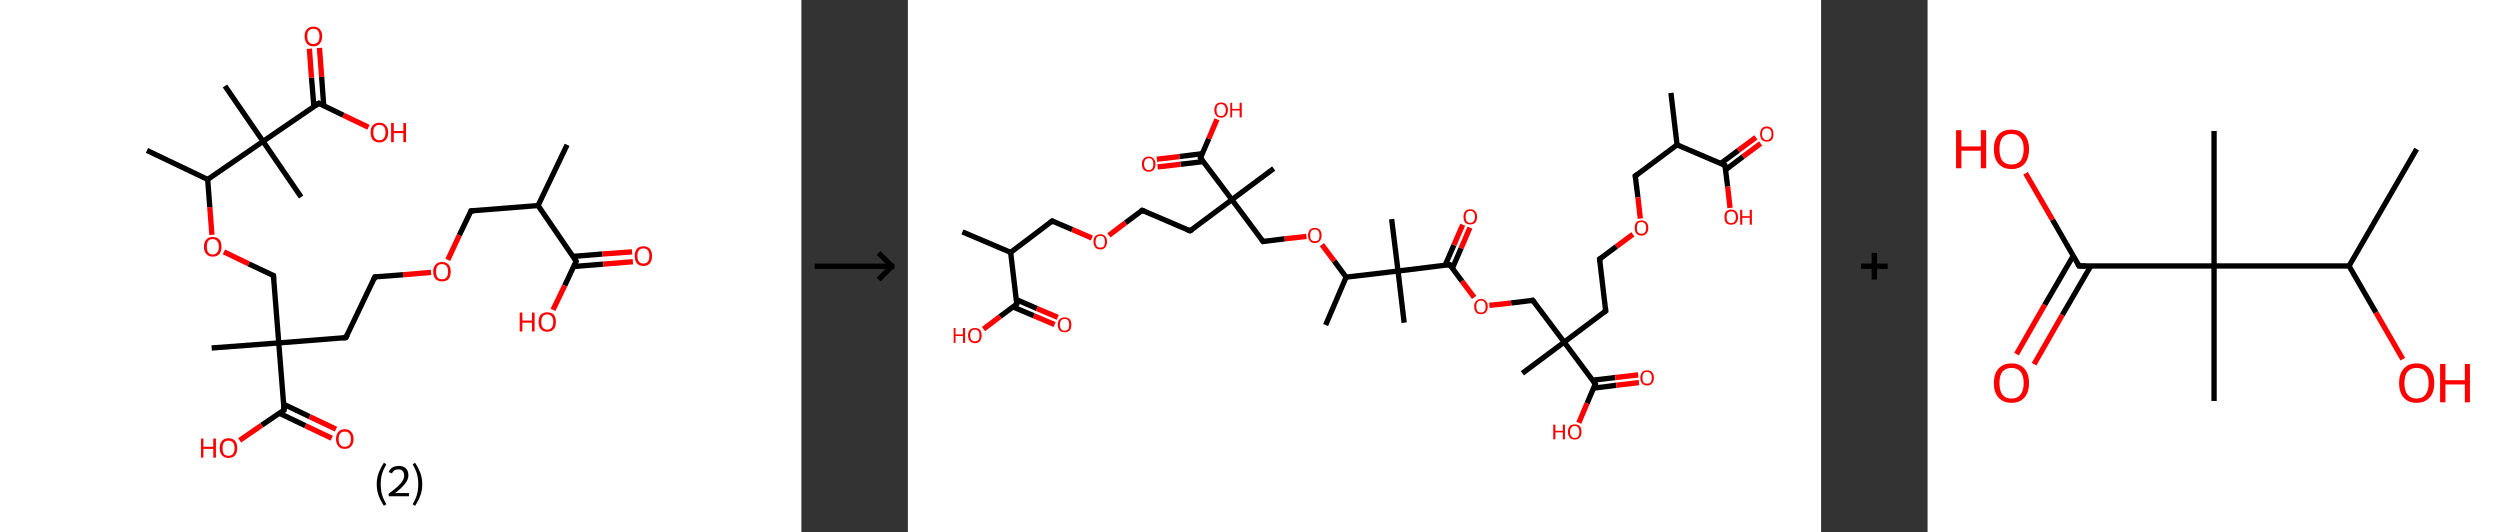 <?xml version='1.0' encoding='ASCII' standalone='yes'?>
<svg xmlns="http://www.w3.org/2000/svg" xmlns:xlink="http://www.w3.org/1999/xlink" version="1.1" width="939.0px" viewBox="0 0 939.0 200.0" height="200.0px">
  <rect x="0" y="0" width="939.0" height="200.0" fill="#333333" stroke="none"/>
  <g>
    <g transform="translate(0, 0) scale(1 1) "><!-- END OF HEADER -->
<rect style="opacity:1.0;fill:#FFFFFF;stroke:none" width="301.0" height="200.0" x="0.0" y="0.0"> </rect>
<path class="bond-0 atom-0 atom-1" d="M 213.0,54.4 L 202.1,77.2" style="fill:none;fill-rule:evenodd;stroke:#000000;stroke-width:2.0px;stroke-linecap:butt;stroke-linejoin:miter;stroke-opacity:1"/>
<path class="bond-1 atom-1 atom-2" d="M 202.1,77.2 L 176.9,79.2" style="fill:none;fill-rule:evenodd;stroke:#000000;stroke-width:2.0px;stroke-linecap:butt;stroke-linejoin:miter;stroke-opacity:1"/>
<path class="bond-2 atom-2 atom-3" d="M 176.9,79.2 L 172.5,88.4" style="fill:none;fill-rule:evenodd;stroke:#000000;stroke-width:2.0px;stroke-linecap:butt;stroke-linejoin:miter;stroke-opacity:1"/>
<path class="bond-2 atom-2 atom-3" d="M 172.5,88.4 L 168.2,97.6" style="fill:none;fill-rule:evenodd;stroke:#FF0000;stroke-width:2.0px;stroke-linecap:butt;stroke-linejoin:miter;stroke-opacity:1"/>
<path class="bond-3 atom-3 atom-4" d="M 161.9,102.3 L 151.4,103.2" style="fill:none;fill-rule:evenodd;stroke:#FF0000;stroke-width:2.0px;stroke-linecap:butt;stroke-linejoin:miter;stroke-opacity:1"/>
<path class="bond-3 atom-3 atom-4" d="M 151.4,103.2 L 140.8,104.0" style="fill:none;fill-rule:evenodd;stroke:#000000;stroke-width:2.0px;stroke-linecap:butt;stroke-linejoin:miter;stroke-opacity:1"/>
<path class="bond-4 atom-4 atom-5" d="M 140.8,104.0 L 129.9,126.8" style="fill:none;fill-rule:evenodd;stroke:#000000;stroke-width:2.0px;stroke-linecap:butt;stroke-linejoin:miter;stroke-opacity:1"/>
<path class="bond-5 atom-5 atom-6" d="M 129.9,126.8 L 104.7,128.8" style="fill:none;fill-rule:evenodd;stroke:#000000;stroke-width:2.0px;stroke-linecap:butt;stroke-linejoin:miter;stroke-opacity:1"/>
<path class="bond-6 atom-6 atom-7" d="M 104.7,128.8 L 79.5,130.7" style="fill:none;fill-rule:evenodd;stroke:#000000;stroke-width:2.0px;stroke-linecap:butt;stroke-linejoin:miter;stroke-opacity:1"/>
<path class="bond-7 atom-6 atom-8" d="M 104.7,128.8 L 102.7,103.5" style="fill:none;fill-rule:evenodd;stroke:#000000;stroke-width:2.0px;stroke-linecap:butt;stroke-linejoin:miter;stroke-opacity:1"/>
<path class="bond-8 atom-8 atom-9" d="M 102.7,103.5 L 93.4,99.1" style="fill:none;fill-rule:evenodd;stroke:#000000;stroke-width:2.0px;stroke-linecap:butt;stroke-linejoin:miter;stroke-opacity:1"/>
<path class="bond-8 atom-8 atom-9" d="M 93.4,99.1 L 84.1,94.6" style="fill:none;fill-rule:evenodd;stroke:#FF0000;stroke-width:2.0px;stroke-linecap:butt;stroke-linejoin:miter;stroke-opacity:1"/>
<path class="bond-9 atom-9 atom-10" d="M 79.6,88.2 L 78.8,77.8" style="fill:none;fill-rule:evenodd;stroke:#FF0000;stroke-width:2.0px;stroke-linecap:butt;stroke-linejoin:miter;stroke-opacity:1"/>
<path class="bond-9 atom-9 atom-10" d="M 78.8,77.8 L 78.0,67.4" style="fill:none;fill-rule:evenodd;stroke:#000000;stroke-width:2.0px;stroke-linecap:butt;stroke-linejoin:miter;stroke-opacity:1"/>
<path class="bond-10 atom-10 atom-11" d="M 78.0,67.4 L 55.2,56.5" style="fill:none;fill-rule:evenodd;stroke:#000000;stroke-width:2.0px;stroke-linecap:butt;stroke-linejoin:miter;stroke-opacity:1"/>
<path class="bond-11 atom-10 atom-12" d="M 78.0,67.4 L 98.8,53.1" style="fill:none;fill-rule:evenodd;stroke:#000000;stroke-width:2.0px;stroke-linecap:butt;stroke-linejoin:miter;stroke-opacity:1"/>
<path class="bond-12 atom-12 atom-13" d="M 98.8,53.1 L 113.1,74.0" style="fill:none;fill-rule:evenodd;stroke:#000000;stroke-width:2.0px;stroke-linecap:butt;stroke-linejoin:miter;stroke-opacity:1"/>
<path class="bond-13 atom-12 atom-14" d="M 98.8,53.1 L 84.5,32.3" style="fill:none;fill-rule:evenodd;stroke:#000000;stroke-width:2.0px;stroke-linecap:butt;stroke-linejoin:miter;stroke-opacity:1"/>
<path class="bond-14 atom-12 atom-15" d="M 98.8,53.1 L 119.7,38.8" style="fill:none;fill-rule:evenodd;stroke:#000000;stroke-width:2.0px;stroke-linecap:butt;stroke-linejoin:miter;stroke-opacity:1"/>
<path class="bond-15 atom-15 atom-16" d="M 121.6,39.8 L 120.8,28.9" style="fill:none;fill-rule:evenodd;stroke:#000000;stroke-width:2.0px;stroke-linecap:butt;stroke-linejoin:miter;stroke-opacity:1"/>
<path class="bond-15 atom-15 atom-16" d="M 120.8,28.9 L 120.0,18.0" style="fill:none;fill-rule:evenodd;stroke:#FF0000;stroke-width:2.0px;stroke-linecap:butt;stroke-linejoin:miter;stroke-opacity:1"/>
<path class="bond-15 atom-15 atom-16" d="M 117.9,40.1 L 117.0,29.2" style="fill:none;fill-rule:evenodd;stroke:#000000;stroke-width:2.0px;stroke-linecap:butt;stroke-linejoin:miter;stroke-opacity:1"/>
<path class="bond-15 atom-15 atom-16" d="M 117.0,29.2 L 116.2,18.3" style="fill:none;fill-rule:evenodd;stroke:#FF0000;stroke-width:2.0px;stroke-linecap:butt;stroke-linejoin:miter;stroke-opacity:1"/>
<path class="bond-16 atom-15 atom-17" d="M 119.7,38.8 L 129.0,43.3" style="fill:none;fill-rule:evenodd;stroke:#000000;stroke-width:2.0px;stroke-linecap:butt;stroke-linejoin:miter;stroke-opacity:1"/>
<path class="bond-16 atom-15 atom-17" d="M 129.0,43.3 L 138.4,47.8" style="fill:none;fill-rule:evenodd;stroke:#FF0000;stroke-width:2.0px;stroke-linecap:butt;stroke-linejoin:miter;stroke-opacity:1"/>
<path class="bond-17 atom-6 atom-18" d="M 104.7,128.8 L 106.7,154.0" style="fill:none;fill-rule:evenodd;stroke:#000000;stroke-width:2.0px;stroke-linecap:butt;stroke-linejoin:miter;stroke-opacity:1"/>
<path class="bond-18 atom-18 atom-19" d="M 104.9,155.2 L 114.7,159.9" style="fill:none;fill-rule:evenodd;stroke:#000000;stroke-width:2.0px;stroke-linecap:butt;stroke-linejoin:miter;stroke-opacity:1"/>
<path class="bond-18 atom-18 atom-19" d="M 114.7,159.9 L 124.6,164.6" style="fill:none;fill-rule:evenodd;stroke:#FF0000;stroke-width:2.0px;stroke-linecap:butt;stroke-linejoin:miter;stroke-opacity:1"/>
<path class="bond-18 atom-18 atom-19" d="M 106.5,151.8 L 116.3,156.5" style="fill:none;fill-rule:evenodd;stroke:#000000;stroke-width:2.0px;stroke-linecap:butt;stroke-linejoin:miter;stroke-opacity:1"/>
<path class="bond-18 atom-18 atom-19" d="M 116.3,156.5 L 126.2,161.2" style="fill:none;fill-rule:evenodd;stroke:#FF0000;stroke-width:2.0px;stroke-linecap:butt;stroke-linejoin:miter;stroke-opacity:1"/>
<path class="bond-19 atom-18 atom-20" d="M 106.7,154.0 L 98.3,159.7" style="fill:none;fill-rule:evenodd;stroke:#000000;stroke-width:2.0px;stroke-linecap:butt;stroke-linejoin:miter;stroke-opacity:1"/>
<path class="bond-19 atom-18 atom-20" d="M 98.3,159.7 L 90.0,165.4" style="fill:none;fill-rule:evenodd;stroke:#FF0000;stroke-width:2.0px;stroke-linecap:butt;stroke-linejoin:miter;stroke-opacity:1"/>
<path class="bond-20 atom-1 atom-21" d="M 202.1,77.2 L 216.4,98.1" style="fill:none;fill-rule:evenodd;stroke:#000000;stroke-width:2.0px;stroke-linecap:butt;stroke-linejoin:miter;stroke-opacity:1"/>
<path class="bond-21 atom-21 atom-22" d="M 215.5,100.1 L 226.6,99.2" style="fill:none;fill-rule:evenodd;stroke:#000000;stroke-width:2.0px;stroke-linecap:butt;stroke-linejoin:miter;stroke-opacity:1"/>
<path class="bond-21 atom-21 atom-22" d="M 226.6,99.2 L 237.7,98.3" style="fill:none;fill-rule:evenodd;stroke:#FF0000;stroke-width:2.0px;stroke-linecap:butt;stroke-linejoin:miter;stroke-opacity:1"/>
<path class="bond-21 atom-21 atom-22" d="M 215.2,96.3 L 226.3,95.4" style="fill:none;fill-rule:evenodd;stroke:#000000;stroke-width:2.0px;stroke-linecap:butt;stroke-linejoin:miter;stroke-opacity:1"/>
<path class="bond-21 atom-21 atom-22" d="M 226.3,95.4 L 237.4,94.6" style="fill:none;fill-rule:evenodd;stroke:#FF0000;stroke-width:2.0px;stroke-linecap:butt;stroke-linejoin:miter;stroke-opacity:1"/>
<path class="bond-22 atom-21 atom-23" d="M 216.4,98.1 L 212.1,107.3" style="fill:none;fill-rule:evenodd;stroke:#000000;stroke-width:2.0px;stroke-linecap:butt;stroke-linejoin:miter;stroke-opacity:1"/>
<path class="bond-22 atom-21 atom-23" d="M 212.1,107.3 L 207.7,116.4" style="fill:none;fill-rule:evenodd;stroke:#FF0000;stroke-width:2.0px;stroke-linecap:butt;stroke-linejoin:miter;stroke-opacity:1"/>
<path d="M 178.2,79.1 L 176.9,79.2 L 176.7,79.7" style="fill:none;stroke:#000000;stroke-width:2.0px;stroke-linecap:butt;stroke-linejoin:miter;stroke-opacity:1;"/>
<path d="M 141.4,103.9 L 140.8,104.0 L 140.3,105.1" style="fill:none;stroke:#000000;stroke-width:2.0px;stroke-linecap:butt;stroke-linejoin:miter;stroke-opacity:1;"/>
<path d="M 130.5,125.7 L 129.9,126.8 L 128.7,126.9" style="fill:none;stroke:#000000;stroke-width:2.0px;stroke-linecap:butt;stroke-linejoin:miter;stroke-opacity:1;"/>
<path d="M 102.8,104.8 L 102.7,103.5 L 102.3,103.3" style="fill:none;stroke:#000000;stroke-width:2.0px;stroke-linecap:butt;stroke-linejoin:miter;stroke-opacity:1;"/>
<path d="M 118.6,39.5 L 119.7,38.8 L 120.1,39.1" style="fill:none;stroke:#000000;stroke-width:2.0px;stroke-linecap:butt;stroke-linejoin:miter;stroke-opacity:1;"/>
<path d="M 106.6,152.7 L 106.7,154.0 L 106.3,154.3" style="fill:none;stroke:#000000;stroke-width:2.0px;stroke-linecap:butt;stroke-linejoin:miter;stroke-opacity:1;"/>
<path d="M 215.7,97.0 L 216.4,98.1 L 216.2,98.5" style="fill:none;stroke:#000000;stroke-width:2.0px;stroke-linecap:butt;stroke-linejoin:miter;stroke-opacity:1;"/>
<path class="atom-3" d="M 162.7 102.0 Q 162.7 100.3, 163.6 99.4 Q 164.4 98.4, 166.0 98.4 Q 167.6 98.4, 168.5 99.4 Q 169.3 100.3, 169.3 102.0 Q 169.3 103.8, 168.5 104.8 Q 167.6 105.7, 166.0 105.7 Q 164.5 105.7, 163.6 104.8 Q 162.7 103.8, 162.7 102.0 M 166.0 104.9 Q 167.1 104.9, 167.7 104.2 Q 168.3 103.5, 168.3 102.0 Q 168.3 100.6, 167.7 99.9 Q 167.1 99.2, 166.0 99.2 Q 164.9 99.2, 164.3 99.9 Q 163.8 100.6, 163.8 102.0 Q 163.8 103.5, 164.3 104.2 Q 164.9 104.9, 166.0 104.9 " fill="#FF0000"/>
<path class="atom-9" d="M 76.6 92.7 Q 76.6 90.9, 77.5 90.0 Q 78.3 89.0, 79.9 89.0 Q 81.5 89.0, 82.4 90.0 Q 83.2 90.9, 83.2 92.7 Q 83.2 94.4, 82.4 95.4 Q 81.5 96.4, 79.9 96.4 Q 78.4 96.4, 77.5 95.4 Q 76.6 94.4, 76.6 92.7 M 79.9 95.6 Q 81.0 95.6, 81.6 94.8 Q 82.2 94.1, 82.2 92.7 Q 82.2 91.3, 81.6 90.6 Q 81.0 89.8, 79.9 89.8 Q 78.8 89.8, 78.2 90.5 Q 77.7 91.2, 77.7 92.7 Q 77.7 94.1, 78.2 94.8 Q 78.8 95.6, 79.9 95.6 " fill="#FF0000"/>
<path class="atom-16" d="M 114.4 13.6 Q 114.4 11.9, 115.3 11.0 Q 116.1 10.0, 117.7 10.0 Q 119.3 10.0, 120.1 11.0 Q 121.0 11.9, 121.0 13.6 Q 121.0 15.4, 120.1 16.4 Q 119.3 17.4, 117.7 17.4 Q 116.1 17.4, 115.3 16.4 Q 114.4 15.4, 114.4 13.6 M 117.7 16.5 Q 118.8 16.5, 119.4 15.8 Q 120.0 15.1, 120.0 13.6 Q 120.0 12.2, 119.4 11.5 Q 118.8 10.8, 117.7 10.8 Q 116.6 10.8, 116.0 11.5 Q 115.4 12.2, 115.4 13.6 Q 115.4 15.1, 116.0 15.8 Q 116.6 16.5, 117.7 16.5 " fill="#FF0000"/>
<path class="atom-17" d="M 139.2 49.8 Q 139.2 48.0, 140.0 47.1 Q 140.9 46.1, 142.5 46.1 Q 144.1 46.1, 144.9 47.1 Q 145.8 48.0, 145.8 49.8 Q 145.8 51.5, 144.9 52.5 Q 144.0 53.5, 142.5 53.5 Q 140.9 53.5, 140.0 52.5 Q 139.2 51.5, 139.2 49.8 M 142.5 52.7 Q 143.6 52.7, 144.2 51.9 Q 144.8 51.2, 144.8 49.8 Q 144.8 48.3, 144.2 47.6 Q 143.6 46.9, 142.5 46.9 Q 141.4 46.9, 140.8 47.6 Q 140.2 48.3, 140.2 49.8 Q 140.2 51.2, 140.8 51.9 Q 141.4 52.7, 142.5 52.7 " fill="#FF0000"/>
<path class="atom-17" d="M 146.9 46.2 L 147.9 46.2 L 147.9 49.2 L 151.5 49.2 L 151.5 46.2 L 152.5 46.2 L 152.5 53.4 L 151.5 53.4 L 151.5 50.0 L 147.9 50.0 L 147.9 53.4 L 146.9 53.4 L 146.9 46.2 " fill="#FF0000"/>
<path class="atom-19" d="M 126.2 164.9 Q 126.2 163.2, 127.1 162.2 Q 127.9 161.2, 129.5 161.2 Q 131.1 161.2, 131.9 162.2 Q 132.8 163.2, 132.8 164.9 Q 132.8 166.6, 131.9 167.6 Q 131.1 168.6, 129.5 168.6 Q 127.9 168.6, 127.1 167.6 Q 126.2 166.6, 126.2 164.9 M 129.5 167.8 Q 130.6 167.8, 131.2 167.1 Q 131.8 166.3, 131.8 164.9 Q 131.8 163.5, 131.2 162.8 Q 130.6 162.1, 129.5 162.1 Q 128.4 162.1, 127.8 162.8 Q 127.2 163.5, 127.2 164.9 Q 127.2 166.3, 127.8 167.1 Q 128.4 167.8, 129.5 167.8 " fill="#FF0000"/>
<path class="atom-20" d="M 75.5 164.7 L 76.4 164.7 L 76.4 167.8 L 80.1 167.8 L 80.1 164.7 L 81.1 164.7 L 81.1 171.9 L 80.1 171.9 L 80.1 168.6 L 76.4 168.6 L 76.4 171.9 L 75.5 171.9 L 75.5 164.7 " fill="#FF0000"/>
<path class="atom-20" d="M 82.5 168.3 Q 82.5 166.6, 83.4 165.6 Q 84.2 164.6, 85.8 164.6 Q 87.4 164.6, 88.3 165.6 Q 89.1 166.6, 89.1 168.3 Q 89.1 170.0, 88.3 171.0 Q 87.4 172.0, 85.8 172.0 Q 84.3 172.0, 83.4 171.0 Q 82.5 170.0, 82.5 168.3 M 85.8 171.2 Q 86.9 171.2, 87.5 170.5 Q 88.1 169.7, 88.1 168.3 Q 88.1 166.9, 87.5 166.2 Q 86.9 165.5, 85.8 165.5 Q 84.7 165.5, 84.1 166.2 Q 83.6 166.9, 83.6 168.3 Q 83.6 169.7, 84.1 170.5 Q 84.7 171.2, 85.8 171.2 " fill="#FF0000"/>
<path class="atom-22" d="M 238.4 96.1 Q 238.4 94.4, 239.2 93.5 Q 240.1 92.5, 241.7 92.5 Q 243.2 92.5, 244.1 93.5 Q 244.9 94.4, 244.9 96.1 Q 244.9 97.9, 244.1 98.9 Q 243.2 99.9, 241.7 99.9 Q 240.1 99.9, 239.2 98.9 Q 238.4 97.9, 238.4 96.1 M 241.7 99.0 Q 242.7 99.0, 243.3 98.3 Q 243.9 97.6, 243.9 96.1 Q 243.9 94.7, 243.3 94.0 Q 242.7 93.3, 241.7 93.3 Q 240.6 93.3, 240.0 94.0 Q 239.4 94.7, 239.4 96.1 Q 239.4 97.6, 240.0 98.3 Q 240.6 99.0, 241.7 99.0 " fill="#FF0000"/>
<path class="atom-23" d="M 195.2 117.4 L 196.2 117.4 L 196.2 120.4 L 199.8 120.4 L 199.8 117.4 L 200.8 117.4 L 200.8 124.5 L 199.8 124.5 L 199.8 121.2 L 196.2 121.2 L 196.2 124.5 L 195.2 124.5 L 195.2 117.4 " fill="#FF0000"/>
<path class="atom-23" d="M 202.3 120.9 Q 202.3 119.2, 203.1 118.2 Q 204.0 117.3, 205.5 117.3 Q 207.1 117.3, 208.0 118.2 Q 208.8 119.2, 208.8 120.9 Q 208.8 122.7, 208.0 123.6 Q 207.1 124.6, 205.5 124.6 Q 204.0 124.6, 203.1 123.6 Q 202.3 122.7, 202.3 120.9 M 205.5 123.8 Q 206.6 123.8, 207.2 123.1 Q 207.8 122.4, 207.8 120.9 Q 207.8 119.5, 207.2 118.8 Q 206.6 118.1, 205.5 118.1 Q 204.5 118.1, 203.9 118.8 Q 203.3 119.5, 203.3 120.9 Q 203.3 122.4, 203.9 123.1 Q 204.5 123.8, 205.5 123.8 " fill="#FF0000"/>
<path class="legend" d="M 141.5 181.9 Q 141.5 179.6, 142.2 177.7 Q 142.9 175.8, 144.2 173.8 L 145.1 174.4 Q 144.0 176.3, 143.5 178.0 Q 143.0 179.7, 143.0 181.9 Q 143.0 184.0, 143.5 185.8 Q 144.0 187.5, 145.1 189.4 L 144.2 190.0 Q 142.9 188.0, 142.2 186.1 Q 141.5 184.2, 141.5 181.9 " fill="#000000"/>
<path class="legend" d="M 146.0 177.3 Q 146.4 176.2, 147.4 175.6 Q 148.4 175.0, 149.8 175.0 Q 151.5 175.0, 152.4 175.9 Q 153.4 176.8, 153.4 178.5 Q 153.4 180.2, 152.1 181.7 Q 150.9 183.3, 148.4 185.2 L 153.6 185.2 L 153.6 186.4 L 146.0 186.4 L 146.0 185.4 Q 148.1 183.9, 149.3 182.8 Q 150.6 181.6, 151.2 180.6 Q 151.8 179.6, 151.8 178.6 Q 151.8 177.5, 151.2 176.9 Q 150.7 176.3, 149.8 176.3 Q 148.8 176.3, 148.2 176.6 Q 147.6 177.0, 147.2 177.8 L 146.0 177.3 " fill="#000000"/>
<path class="legend" d="M 158.6 181.9 Q 158.6 184.2, 157.9 186.1 Q 157.2 188.0, 155.9 190.0 L 155.0 189.4 Q 156.1 187.5, 156.6 185.8 Q 157.1 184.0, 157.1 181.9 Q 157.1 179.7, 156.6 178.0 Q 156.1 176.3, 155.0 174.4 L 155.9 173.8 Q 157.2 175.8, 157.9 177.7 Q 158.6 179.6, 158.6 181.9 " fill="#000000"/>
</g>
    <g transform="translate(301.0, 0) scale(1 1) "><line x1="5" y1="100" x2="35" y2="100" style="stroke:rgb(0,0,0);stroke-width:2"/>
  <line x1="34" y1="100" x2="29" y2="95" style="stroke:rgb(0,0,0);stroke-width:2"/>
  <line x1="34" y1="100" x2="29" y2="105" style="stroke:rgb(0,0,0);stroke-width:2"/>
</g>
    <g transform="translate(341.0, 0) scale(1 1) "><!-- END OF HEADER -->
<rect style="opacity:1.0;fill:#FFFFFF;stroke:none" width="343.0" height="200.0" x="0.0" y="0.0"> </rect>
<path class="bond-0 atom-0 atom-1" d="M 286.6,34.9 L 288.9,54.4" style="fill:none;fill-rule:evenodd;stroke:#000000;stroke-width:2.0px;stroke-linecap:butt;stroke-linejoin:miter;stroke-opacity:1"/>
<path class="bond-1 atom-1 atom-2" d="M 288.9,54.4 L 273.2,66.1" style="fill:none;fill-rule:evenodd;stroke:#000000;stroke-width:2.0px;stroke-linecap:butt;stroke-linejoin:miter;stroke-opacity:1"/>
<path class="bond-2 atom-2 atom-3" d="M 273.2,66.1 L 274.2,74.1" style="fill:none;fill-rule:evenodd;stroke:#000000;stroke-width:2.0px;stroke-linecap:butt;stroke-linejoin:miter;stroke-opacity:1"/>
<path class="bond-2 atom-2 atom-3" d="M 274.2,74.1 L 275.1,82.1" style="fill:none;fill-rule:evenodd;stroke:#FF0000;stroke-width:2.0px;stroke-linecap:butt;stroke-linejoin:miter;stroke-opacity:1"/>
<path class="bond-3 atom-3 atom-4" d="M 272.3,88.0 L 266.1,92.6" style="fill:none;fill-rule:evenodd;stroke:#FF0000;stroke-width:2.0px;stroke-linecap:butt;stroke-linejoin:miter;stroke-opacity:1"/>
<path class="bond-3 atom-3 atom-4" d="M 266.1,92.6 L 259.8,97.3" style="fill:none;fill-rule:evenodd;stroke:#000000;stroke-width:2.0px;stroke-linecap:butt;stroke-linejoin:miter;stroke-opacity:1"/>
<path class="bond-4 atom-4 atom-5" d="M 259.8,97.3 L 262.1,116.8" style="fill:none;fill-rule:evenodd;stroke:#000000;stroke-width:2.0px;stroke-linecap:butt;stroke-linejoin:miter;stroke-opacity:1"/>
<path class="bond-5 atom-5 atom-6" d="M 262.1,116.8 L 246.5,128.5" style="fill:none;fill-rule:evenodd;stroke:#000000;stroke-width:2.0px;stroke-linecap:butt;stroke-linejoin:miter;stroke-opacity:1"/>
<path class="bond-6 atom-6 atom-7" d="M 246.5,128.5 L 230.8,140.2" style="fill:none;fill-rule:evenodd;stroke:#000000;stroke-width:2.0px;stroke-linecap:butt;stroke-linejoin:miter;stroke-opacity:1"/>
<path class="bond-7 atom-6 atom-8" d="M 246.5,128.5 L 234.7,112.8" style="fill:none;fill-rule:evenodd;stroke:#000000;stroke-width:2.0px;stroke-linecap:butt;stroke-linejoin:miter;stroke-opacity:1"/>
<path class="bond-8 atom-8 atom-9" d="M 234.7,112.8 L 226.6,113.8" style="fill:none;fill-rule:evenodd;stroke:#000000;stroke-width:2.0px;stroke-linecap:butt;stroke-linejoin:miter;stroke-opacity:1"/>
<path class="bond-8 atom-8 atom-9" d="M 226.6,113.8 L 218.4,114.7" style="fill:none;fill-rule:evenodd;stroke:#FF0000;stroke-width:2.0px;stroke-linecap:butt;stroke-linejoin:miter;stroke-opacity:1"/>
<path class="bond-9 atom-9 atom-10" d="M 212.7,111.7 L 208.1,105.6" style="fill:none;fill-rule:evenodd;stroke:#FF0000;stroke-width:2.0px;stroke-linecap:butt;stroke-linejoin:miter;stroke-opacity:1"/>
<path class="bond-9 atom-9 atom-10" d="M 208.1,105.6 L 203.5,99.4" style="fill:none;fill-rule:evenodd;stroke:#000000;stroke-width:2.0px;stroke-linecap:butt;stroke-linejoin:miter;stroke-opacity:1"/>
<path class="bond-10 atom-10 atom-11" d="M 204.5,100.8 L 207.8,93.2" style="fill:none;fill-rule:evenodd;stroke:#000000;stroke-width:2.0px;stroke-linecap:butt;stroke-linejoin:miter;stroke-opacity:1"/>
<path class="bond-10 atom-10 atom-11" d="M 207.8,93.2 L 211.1,85.5" style="fill:none;fill-rule:evenodd;stroke:#FF0000;stroke-width:2.0px;stroke-linecap:butt;stroke-linejoin:miter;stroke-opacity:1"/>
<path class="bond-10 atom-10 atom-11" d="M 201.8,99.6 L 205.1,92.0" style="fill:none;fill-rule:evenodd;stroke:#000000;stroke-width:2.0px;stroke-linecap:butt;stroke-linejoin:miter;stroke-opacity:1"/>
<path class="bond-10 atom-10 atom-11" d="M 205.1,92.0 L 208.4,84.4" style="fill:none;fill-rule:evenodd;stroke:#FF0000;stroke-width:2.0px;stroke-linecap:butt;stroke-linejoin:miter;stroke-opacity:1"/>
<path class="bond-11 atom-10 atom-12" d="M 203.5,99.4 L 184.1,101.8" style="fill:none;fill-rule:evenodd;stroke:#000000;stroke-width:2.0px;stroke-linecap:butt;stroke-linejoin:miter;stroke-opacity:1"/>
<path class="bond-12 atom-12 atom-13" d="M 184.1,101.8 L 181.7,82.3" style="fill:none;fill-rule:evenodd;stroke:#000000;stroke-width:2.0px;stroke-linecap:butt;stroke-linejoin:miter;stroke-opacity:1"/>
<path class="bond-13 atom-12 atom-14" d="M 184.1,101.8 L 186.4,121.2" style="fill:none;fill-rule:evenodd;stroke:#000000;stroke-width:2.0px;stroke-linecap:butt;stroke-linejoin:miter;stroke-opacity:1"/>
<path class="bond-14 atom-12 atom-15" d="M 184.1,101.8 L 164.6,104.1" style="fill:none;fill-rule:evenodd;stroke:#000000;stroke-width:2.0px;stroke-linecap:butt;stroke-linejoin:miter;stroke-opacity:1"/>
<path class="bond-15 atom-15 atom-16" d="M 164.6,104.1 L 156.9,122.1" style="fill:none;fill-rule:evenodd;stroke:#000000;stroke-width:2.0px;stroke-linecap:butt;stroke-linejoin:miter;stroke-opacity:1"/>
<path class="bond-16 atom-15 atom-17" d="M 164.6,104.1 L 160.1,98.0" style="fill:none;fill-rule:evenodd;stroke:#000000;stroke-width:2.0px;stroke-linecap:butt;stroke-linejoin:miter;stroke-opacity:1"/>
<path class="bond-16 atom-15 atom-17" d="M 160.1,98.0 L 155.5,91.9" style="fill:none;fill-rule:evenodd;stroke:#FF0000;stroke-width:2.0px;stroke-linecap:butt;stroke-linejoin:miter;stroke-opacity:1"/>
<path class="bond-17 atom-17 atom-18" d="M 149.7,88.8 L 141.5,89.7" style="fill:none;fill-rule:evenodd;stroke:#FF0000;stroke-width:2.0px;stroke-linecap:butt;stroke-linejoin:miter;stroke-opacity:1"/>
<path class="bond-17 atom-17 atom-18" d="M 141.5,89.7 L 133.4,90.7" style="fill:none;fill-rule:evenodd;stroke:#000000;stroke-width:2.0px;stroke-linecap:butt;stroke-linejoin:miter;stroke-opacity:1"/>
<path class="bond-18 atom-18 atom-19" d="M 133.4,90.7 L 121.7,75.0" style="fill:none;fill-rule:evenodd;stroke:#000000;stroke-width:2.0px;stroke-linecap:butt;stroke-linejoin:miter;stroke-opacity:1"/>
<path class="bond-19 atom-19 atom-20" d="M 121.7,75.0 L 137.4,63.3" style="fill:none;fill-rule:evenodd;stroke:#000000;stroke-width:2.0px;stroke-linecap:butt;stroke-linejoin:miter;stroke-opacity:1"/>
<path class="bond-20 atom-19 atom-21" d="M 121.7,75.0 L 106.0,86.7" style="fill:none;fill-rule:evenodd;stroke:#000000;stroke-width:2.0px;stroke-linecap:butt;stroke-linejoin:miter;stroke-opacity:1"/>
<path class="bond-21 atom-21 atom-22" d="M 106.0,86.7 L 88.0,79.0" style="fill:none;fill-rule:evenodd;stroke:#000000;stroke-width:2.0px;stroke-linecap:butt;stroke-linejoin:miter;stroke-opacity:1"/>
<path class="bond-22 atom-22 atom-23" d="M 88.0,79.0 L 81.7,83.7" style="fill:none;fill-rule:evenodd;stroke:#000000;stroke-width:2.0px;stroke-linecap:butt;stroke-linejoin:miter;stroke-opacity:1"/>
<path class="bond-22 atom-22 atom-23" d="M 81.7,83.7 L 75.5,88.4" style="fill:none;fill-rule:evenodd;stroke:#FF0000;stroke-width:2.0px;stroke-linecap:butt;stroke-linejoin:miter;stroke-opacity:1"/>
<path class="bond-23 atom-23 atom-24" d="M 69.1,89.4 L 61.7,86.2" style="fill:none;fill-rule:evenodd;stroke:#FF0000;stroke-width:2.0px;stroke-linecap:butt;stroke-linejoin:miter;stroke-opacity:1"/>
<path class="bond-23 atom-23 atom-24" d="M 61.7,86.2 L 54.2,83.0" style="fill:none;fill-rule:evenodd;stroke:#000000;stroke-width:2.0px;stroke-linecap:butt;stroke-linejoin:miter;stroke-opacity:1"/>
<path class="bond-24 atom-24 atom-25" d="M 54.2,83.0 L 38.6,94.8" style="fill:none;fill-rule:evenodd;stroke:#000000;stroke-width:2.0px;stroke-linecap:butt;stroke-linejoin:miter;stroke-opacity:1"/>
<path class="bond-25 atom-25 atom-26" d="M 38.6,94.8 L 20.5,87.1" style="fill:none;fill-rule:evenodd;stroke:#000000;stroke-width:2.0px;stroke-linecap:butt;stroke-linejoin:miter;stroke-opacity:1"/>
<path class="bond-26 atom-25 atom-27" d="M 38.6,94.8 L 40.9,114.2" style="fill:none;fill-rule:evenodd;stroke:#000000;stroke-width:2.0px;stroke-linecap:butt;stroke-linejoin:miter;stroke-opacity:1"/>
<path class="bond-27 atom-27 atom-28" d="M 39.5,115.3 L 47.3,118.6" style="fill:none;fill-rule:evenodd;stroke:#000000;stroke-width:2.0px;stroke-linecap:butt;stroke-linejoin:miter;stroke-opacity:1"/>
<path class="bond-27 atom-27 atom-28" d="M 47.3,118.6 L 55.1,121.9" style="fill:none;fill-rule:evenodd;stroke:#FF0000;stroke-width:2.0px;stroke-linecap:butt;stroke-linejoin:miter;stroke-opacity:1"/>
<path class="bond-27 atom-27 atom-28" d="M 40.7,112.5 L 48.5,115.9" style="fill:none;fill-rule:evenodd;stroke:#000000;stroke-width:2.0px;stroke-linecap:butt;stroke-linejoin:miter;stroke-opacity:1"/>
<path class="bond-27 atom-27 atom-28" d="M 48.5,115.9 L 56.3,119.2" style="fill:none;fill-rule:evenodd;stroke:#FF0000;stroke-width:2.0px;stroke-linecap:butt;stroke-linejoin:miter;stroke-opacity:1"/>
<path class="bond-28 atom-27 atom-29" d="M 40.9,114.2 L 34.6,118.9" style="fill:none;fill-rule:evenodd;stroke:#000000;stroke-width:2.0px;stroke-linecap:butt;stroke-linejoin:miter;stroke-opacity:1"/>
<path class="bond-28 atom-27 atom-29" d="M 34.6,118.9 L 28.4,123.6" style="fill:none;fill-rule:evenodd;stroke:#FF0000;stroke-width:2.0px;stroke-linecap:butt;stroke-linejoin:miter;stroke-opacity:1"/>
<path class="bond-29 atom-19 atom-30" d="M 121.7,75.0 L 109.9,59.3" style="fill:none;fill-rule:evenodd;stroke:#000000;stroke-width:2.0px;stroke-linecap:butt;stroke-linejoin:miter;stroke-opacity:1"/>
<path class="bond-30 atom-30 atom-31" d="M 110.6,57.7 L 102.0,58.8" style="fill:none;fill-rule:evenodd;stroke:#000000;stroke-width:2.0px;stroke-linecap:butt;stroke-linejoin:miter;stroke-opacity:1"/>
<path class="bond-30 atom-30 atom-31" d="M 102.0,58.8 L 93.5,59.8" style="fill:none;fill-rule:evenodd;stroke:#FF0000;stroke-width:2.0px;stroke-linecap:butt;stroke-linejoin:miter;stroke-opacity:1"/>
<path class="bond-30 atom-30 atom-31" d="M 110.9,60.7 L 102.4,61.7" style="fill:none;fill-rule:evenodd;stroke:#000000;stroke-width:2.0px;stroke-linecap:butt;stroke-linejoin:miter;stroke-opacity:1"/>
<path class="bond-30 atom-30 atom-31" d="M 102.4,61.7 L 93.8,62.7" style="fill:none;fill-rule:evenodd;stroke:#FF0000;stroke-width:2.0px;stroke-linecap:butt;stroke-linejoin:miter;stroke-opacity:1"/>
<path class="bond-31 atom-30 atom-32" d="M 109.9,59.3 L 113.0,52.1" style="fill:none;fill-rule:evenodd;stroke:#000000;stroke-width:2.0px;stroke-linecap:butt;stroke-linejoin:miter;stroke-opacity:1"/>
<path class="bond-31 atom-30 atom-32" d="M 113.0,52.1 L 116.1,44.8" style="fill:none;fill-rule:evenodd;stroke:#FF0000;stroke-width:2.0px;stroke-linecap:butt;stroke-linejoin:miter;stroke-opacity:1"/>
<path class="bond-32 atom-6 atom-33" d="M 246.5,128.5 L 258.2,144.2" style="fill:none;fill-rule:evenodd;stroke:#000000;stroke-width:2.0px;stroke-linecap:butt;stroke-linejoin:miter;stroke-opacity:1"/>
<path class="bond-33 atom-33 atom-34" d="M 257.5,145.8 L 266.1,144.7" style="fill:none;fill-rule:evenodd;stroke:#000000;stroke-width:2.0px;stroke-linecap:butt;stroke-linejoin:miter;stroke-opacity:1"/>
<path class="bond-33 atom-33 atom-34" d="M 266.1,144.7 L 274.6,143.7" style="fill:none;fill-rule:evenodd;stroke:#FF0000;stroke-width:2.0px;stroke-linecap:butt;stroke-linejoin:miter;stroke-opacity:1"/>
<path class="bond-33 atom-33 atom-34" d="M 257.2,142.8 L 265.7,141.8" style="fill:none;fill-rule:evenodd;stroke:#000000;stroke-width:2.0px;stroke-linecap:butt;stroke-linejoin:miter;stroke-opacity:1"/>
<path class="bond-33 atom-33 atom-34" d="M 265.7,141.8 L 274.3,140.8" style="fill:none;fill-rule:evenodd;stroke:#FF0000;stroke-width:2.0px;stroke-linecap:butt;stroke-linejoin:miter;stroke-opacity:1"/>
<path class="bond-34 atom-33 atom-35" d="M 258.2,144.2 L 255.1,151.5" style="fill:none;fill-rule:evenodd;stroke:#000000;stroke-width:2.0px;stroke-linecap:butt;stroke-linejoin:miter;stroke-opacity:1"/>
<path class="bond-34 atom-33 atom-35" d="M 255.1,151.5 L 252.0,158.8" style="fill:none;fill-rule:evenodd;stroke:#FF0000;stroke-width:2.0px;stroke-linecap:butt;stroke-linejoin:miter;stroke-opacity:1"/>
<path class="bond-35 atom-1 atom-36" d="M 288.9,54.4 L 306.9,62.1" style="fill:none;fill-rule:evenodd;stroke:#000000;stroke-width:2.0px;stroke-linecap:butt;stroke-linejoin:miter;stroke-opacity:1"/>
<path class="bond-36 atom-36 atom-37" d="M 307.1,63.8 L 313.7,58.8" style="fill:none;fill-rule:evenodd;stroke:#000000;stroke-width:2.0px;stroke-linecap:butt;stroke-linejoin:miter;stroke-opacity:1"/>
<path class="bond-36 atom-36 atom-37" d="M 313.7,58.8 L 320.3,53.9" style="fill:none;fill-rule:evenodd;stroke:#FF0000;stroke-width:2.0px;stroke-linecap:butt;stroke-linejoin:miter;stroke-opacity:1"/>
<path class="bond-36 atom-36 atom-37" d="M 305.3,61.4 L 311.9,56.5" style="fill:none;fill-rule:evenodd;stroke:#000000;stroke-width:2.0px;stroke-linecap:butt;stroke-linejoin:miter;stroke-opacity:1"/>
<path class="bond-36 atom-36 atom-37" d="M 311.9,56.5 L 318.5,51.6" style="fill:none;fill-rule:evenodd;stroke:#FF0000;stroke-width:2.0px;stroke-linecap:butt;stroke-linejoin:miter;stroke-opacity:1"/>
<path class="bond-37 atom-36 atom-38" d="M 306.9,62.1 L 307.9,70.1" style="fill:none;fill-rule:evenodd;stroke:#000000;stroke-width:2.0px;stroke-linecap:butt;stroke-linejoin:miter;stroke-opacity:1"/>
<path class="bond-37 atom-36 atom-38" d="M 307.9,70.1 L 308.8,78.1" style="fill:none;fill-rule:evenodd;stroke:#FF0000;stroke-width:2.0px;stroke-linecap:butt;stroke-linejoin:miter;stroke-opacity:1"/>
<path d="M 274.0,65.5 L 273.2,66.1 L 273.3,66.5" style="fill:none;stroke:#000000;stroke-width:2.0px;stroke-linecap:butt;stroke-linejoin:miter;stroke-opacity:1;"/>
<path d="M 260.1,97.1 L 259.8,97.3 L 259.9,98.3" style="fill:none;stroke:#000000;stroke-width:2.0px;stroke-linecap:butt;stroke-linejoin:miter;stroke-opacity:1;"/>
<path d="M 262.0,115.8 L 262.1,116.8 L 261.4,117.3" style="fill:none;stroke:#000000;stroke-width:2.0px;stroke-linecap:butt;stroke-linejoin:miter;stroke-opacity:1;"/>
<path d="M 235.3,113.6 L 234.7,112.8 L 234.3,112.9" style="fill:none;stroke:#000000;stroke-width:2.0px;stroke-linecap:butt;stroke-linejoin:miter;stroke-opacity:1;"/>
<path d="M 203.7,99.7 L 203.5,99.4 L 202.5,99.5" style="fill:none;stroke:#000000;stroke-width:2.0px;stroke-linecap:butt;stroke-linejoin:miter;stroke-opacity:1;"/>
<path d="M 133.8,90.6 L 133.4,90.7 L 132.8,89.9" style="fill:none;stroke:#000000;stroke-width:2.0px;stroke-linecap:butt;stroke-linejoin:miter;stroke-opacity:1;"/>
<path d="M 106.8,86.2 L 106.0,86.7 L 105.1,86.4" style="fill:none;stroke:#000000;stroke-width:2.0px;stroke-linecap:butt;stroke-linejoin:miter;stroke-opacity:1;"/>
<path d="M 88.9,79.4 L 88.0,79.0 L 87.6,79.3" style="fill:none;stroke:#000000;stroke-width:2.0px;stroke-linecap:butt;stroke-linejoin:miter;stroke-opacity:1;"/>
<path d="M 54.6,83.2 L 54.2,83.0 L 53.5,83.6" style="fill:none;stroke:#000000;stroke-width:2.0px;stroke-linecap:butt;stroke-linejoin:miter;stroke-opacity:1;"/>
<path d="M 40.8,113.3 L 40.9,114.2 L 40.6,114.5" style="fill:none;stroke:#000000;stroke-width:2.0px;stroke-linecap:butt;stroke-linejoin:miter;stroke-opacity:1;"/>
<path d="M 110.5,60.1 L 109.9,59.3 L 110.1,58.9" style="fill:none;stroke:#000000;stroke-width:2.0px;stroke-linecap:butt;stroke-linejoin:miter;stroke-opacity:1;"/>
<path d="M 257.6,143.4 L 258.2,144.2 L 258.0,144.6" style="fill:none;stroke:#000000;stroke-width:2.0px;stroke-linecap:butt;stroke-linejoin:miter;stroke-opacity:1;"/>
<path d="M 306.0,61.7 L 306.9,62.1 L 307.0,62.5" style="fill:none;stroke:#000000;stroke-width:2.0px;stroke-linecap:butt;stroke-linejoin:miter;stroke-opacity:1;"/>
<path class="atom-3" d="M 273.0 85.6 Q 273.0 84.2, 273.6 83.5 Q 274.3 82.8, 275.5 82.8 Q 276.8 82.8, 277.4 83.5 Q 278.1 84.2, 278.1 85.6 Q 278.1 86.9, 277.4 87.7 Q 276.7 88.5, 275.5 88.5 Q 274.3 88.5, 273.6 87.7 Q 273.0 86.9, 273.0 85.6 M 275.5 87.8 Q 276.4 87.8, 276.8 87.3 Q 277.3 86.7, 277.3 85.6 Q 277.3 84.5, 276.8 83.9 Q 276.4 83.4, 275.5 83.4 Q 274.7 83.4, 274.2 83.9 Q 273.8 84.5, 273.8 85.6 Q 273.8 86.7, 274.2 87.3 Q 274.7 87.8, 275.5 87.8 " fill="#FF0000"/>
<path class="atom-9" d="M 212.7 115.1 Q 212.7 113.8, 213.4 113.1 Q 214.0 112.3, 215.3 112.3 Q 216.5 112.3, 217.1 113.1 Q 217.8 113.8, 217.8 115.1 Q 217.8 116.5, 217.1 117.3 Q 216.5 118.0, 215.3 118.0 Q 214.0 118.0, 213.4 117.3 Q 212.7 116.5, 212.7 115.1 M 215.3 117.4 Q 216.1 117.4, 216.6 116.8 Q 217.0 116.3, 217.0 115.1 Q 217.0 114.1, 216.6 113.5 Q 216.1 112.9, 215.3 112.9 Q 214.4 112.9, 213.9 113.5 Q 213.5 114.0, 213.5 115.1 Q 213.5 116.3, 213.9 116.8 Q 214.4 117.4, 215.3 117.4 " fill="#FF0000"/>
<path class="atom-11" d="M 208.7 81.4 Q 208.7 80.1, 209.3 79.4 Q 210.0 78.6, 211.2 78.6 Q 212.5 78.6, 213.1 79.4 Q 213.8 80.1, 213.8 81.4 Q 213.8 82.8, 213.1 83.6 Q 212.5 84.3, 211.2 84.3 Q 210.0 84.3, 209.3 83.6 Q 208.7 82.8, 208.7 81.4 M 211.2 83.7 Q 212.1 83.7, 212.5 83.1 Q 213.0 82.5, 213.0 81.4 Q 213.0 80.3, 212.5 79.8 Q 212.1 79.2, 211.2 79.2 Q 210.4 79.2, 209.9 79.8 Q 209.5 80.3, 209.5 81.4 Q 209.5 82.6, 209.9 83.1 Q 210.4 83.7, 211.2 83.7 " fill="#FF0000"/>
<path class="atom-17" d="M 150.3 88.4 Q 150.3 87.1, 151.0 86.3 Q 151.6 85.6, 152.9 85.6 Q 154.1 85.6, 154.7 86.3 Q 155.4 87.1, 155.4 88.4 Q 155.4 89.7, 154.7 90.5 Q 154.1 91.3, 152.9 91.3 Q 151.6 91.3, 151.0 90.5 Q 150.3 89.7, 150.3 88.4 M 152.9 90.6 Q 153.7 90.6, 154.2 90.1 Q 154.6 89.5, 154.6 88.4 Q 154.6 87.3, 154.2 86.8 Q 153.7 86.2, 152.9 86.2 Q 152.0 86.2, 151.5 86.7 Q 151.1 87.3, 151.1 88.4 Q 151.1 89.5, 151.5 90.1 Q 152.0 90.6, 152.9 90.6 " fill="#FF0000"/>
<path class="atom-23" d="M 69.7 90.8 Q 69.7 89.4, 70.4 88.7 Q 71.0 88.0, 72.3 88.0 Q 73.5 88.0, 74.1 88.7 Q 74.8 89.4, 74.8 90.8 Q 74.8 92.1, 74.1 92.9 Q 73.5 93.7, 72.3 93.7 Q 71.0 93.7, 70.4 92.9 Q 69.7 92.1, 69.7 90.8 M 72.3 93.0 Q 73.1 93.0, 73.6 92.5 Q 74.0 91.9, 74.0 90.8 Q 74.0 89.7, 73.6 89.1 Q 73.1 88.6, 72.3 88.6 Q 71.4 88.6, 71.0 89.1 Q 70.5 89.7, 70.5 90.8 Q 70.5 91.9, 71.0 92.5 Q 71.4 93.0, 72.3 93.0 " fill="#FF0000"/>
<path class="atom-28" d="M 56.3 122.0 Q 56.3 120.6, 57.0 119.9 Q 57.7 119.2, 58.9 119.2 Q 60.1 119.2, 60.8 119.9 Q 61.4 120.6, 61.4 122.0 Q 61.4 123.3, 60.8 124.1 Q 60.1 124.8, 58.9 124.8 Q 57.7 124.8, 57.0 124.1 Q 56.3 123.3, 56.3 122.0 M 58.9 124.2 Q 59.7 124.2, 60.2 123.7 Q 60.6 123.1, 60.6 122.0 Q 60.6 120.9, 60.2 120.3 Q 59.7 119.8, 58.9 119.8 Q 58.0 119.8, 57.6 120.3 Q 57.1 120.9, 57.1 122.0 Q 57.1 123.1, 57.6 123.7 Q 58.0 124.2, 58.9 124.2 " fill="#FF0000"/>
<path class="atom-29" d="M 17.2 123.2 L 17.9 123.2 L 17.9 125.6 L 20.7 125.6 L 20.7 123.2 L 21.5 123.2 L 21.5 128.8 L 20.7 128.8 L 20.7 126.2 L 17.9 126.2 L 17.9 128.8 L 17.2 128.8 L 17.2 123.2 " fill="#FF0000"/>
<path class="atom-29" d="M 22.6 126.0 Q 22.6 124.7, 23.3 123.9 Q 23.9 123.2, 25.2 123.2 Q 26.4 123.2, 27.1 123.9 Q 27.7 124.7, 27.7 126.0 Q 27.7 127.3, 27.1 128.1 Q 26.4 128.9, 25.2 128.9 Q 24.0 128.9, 23.3 128.1 Q 22.6 127.3, 22.6 126.0 M 25.2 128.2 Q 26.0 128.2, 26.5 127.7 Q 26.9 127.1, 26.9 126.0 Q 26.9 124.9, 26.5 124.4 Q 26.0 123.8, 25.2 123.8 Q 24.3 123.8, 23.9 124.3 Q 23.4 124.9, 23.4 126.0 Q 23.4 127.1, 23.9 127.7 Q 24.3 128.2, 25.2 128.2 " fill="#FF0000"/>
<path class="atom-31" d="M 87.9 61.6 Q 87.9 60.3, 88.6 59.6 Q 89.2 58.8, 90.5 58.8 Q 91.7 58.8, 92.3 59.6 Q 93.0 60.3, 93.0 61.6 Q 93.0 63.0, 92.3 63.8 Q 91.7 64.5, 90.5 64.5 Q 89.2 64.5, 88.6 63.8 Q 87.9 63.0, 87.9 61.6 M 90.5 63.9 Q 91.3 63.9, 91.8 63.3 Q 92.2 62.8, 92.2 61.6 Q 92.2 60.6, 91.8 60.0 Q 91.3 59.4, 90.5 59.4 Q 89.6 59.4, 89.2 60.0 Q 88.7 60.5, 88.7 61.6 Q 88.7 62.8, 89.2 63.3 Q 89.6 63.9, 90.5 63.9 " fill="#FF0000"/>
<path class="atom-32" d="M 115.1 41.3 Q 115.1 40.0, 115.8 39.2 Q 116.4 38.5, 117.6 38.5 Q 118.9 38.5, 119.5 39.2 Q 120.2 40.0, 120.2 41.3 Q 120.2 42.7, 119.5 43.4 Q 118.9 44.2, 117.6 44.2 Q 116.4 44.2, 115.8 43.4 Q 115.1 42.7, 115.1 41.3 M 117.6 43.6 Q 118.5 43.6, 118.9 43.0 Q 119.4 42.4, 119.4 41.3 Q 119.4 40.2, 118.9 39.7 Q 118.5 39.1, 117.6 39.1 Q 116.8 39.1, 116.3 39.7 Q 115.9 40.2, 115.9 41.3 Q 115.9 42.4, 116.3 43.0 Q 116.8 43.6, 117.6 43.6 " fill="#FF0000"/>
<path class="atom-32" d="M 121.1 38.6 L 121.8 38.6 L 121.8 40.9 L 124.6 40.9 L 124.6 38.6 L 125.4 38.6 L 125.4 44.1 L 124.6 44.1 L 124.6 41.5 L 121.8 41.5 L 121.8 44.1 L 121.1 44.1 L 121.1 38.6 " fill="#FF0000"/>
<path class="atom-34" d="M 275.1 141.9 Q 275.1 140.6, 275.8 139.8 Q 276.4 139.1, 277.7 139.1 Q 278.9 139.1, 279.5 139.8 Q 280.2 140.6, 280.2 141.9 Q 280.2 143.2, 279.5 144.0 Q 278.9 144.8, 277.7 144.8 Q 276.4 144.8, 275.8 144.0 Q 275.1 143.2, 275.1 141.9 M 277.7 144.1 Q 278.5 144.1, 279.0 143.6 Q 279.4 143.0, 279.4 141.9 Q 279.4 140.8, 279.0 140.3 Q 278.5 139.7, 277.7 139.7 Q 276.8 139.7, 276.3 140.2 Q 275.9 140.8, 275.9 141.9 Q 275.9 143.0, 276.3 143.6 Q 276.8 144.1, 277.7 144.1 " fill="#FF0000"/>
<path class="atom-35" d="M 242.4 159.5 L 243.2 159.5 L 243.2 161.8 L 246.0 161.8 L 246.0 159.5 L 246.8 159.5 L 246.8 165.0 L 246.0 165.0 L 246.0 162.4 L 243.2 162.4 L 243.2 165.0 L 242.4 165.0 L 242.4 159.5 " fill="#FF0000"/>
<path class="atom-35" d="M 247.9 162.2 Q 247.9 160.9, 248.6 160.1 Q 249.2 159.4, 250.5 159.4 Q 251.7 159.4, 252.4 160.1 Q 253.0 160.9, 253.0 162.2 Q 253.0 163.6, 252.4 164.3 Q 251.7 165.1, 250.5 165.1 Q 249.2 165.1, 248.6 164.3 Q 247.9 163.6, 247.9 162.2 M 250.5 164.5 Q 251.3 164.5, 251.8 163.9 Q 252.2 163.3, 252.2 162.2 Q 252.2 161.1, 251.8 160.6 Q 251.3 160.0, 250.5 160.0 Q 249.6 160.0, 249.2 160.6 Q 248.7 161.1, 248.7 162.2 Q 248.7 163.3, 249.2 163.9 Q 249.6 164.5, 250.5 164.5 " fill="#FF0000"/>
<path class="atom-37" d="M 320.1 50.4 Q 320.1 49.0, 320.7 48.3 Q 321.4 47.5, 322.6 47.5 Q 323.8 47.5, 324.5 48.3 Q 325.1 49.0, 325.1 50.4 Q 325.1 51.7, 324.5 52.5 Q 323.8 53.2, 322.6 53.2 Q 321.4 53.2, 320.7 52.5 Q 320.1 51.7, 320.1 50.4 M 322.6 52.6 Q 323.4 52.6, 323.9 52.0 Q 324.4 51.5, 324.4 50.4 Q 324.4 49.3, 323.9 48.7 Q 323.4 48.2, 322.6 48.2 Q 321.8 48.2, 321.3 48.7 Q 320.8 49.3, 320.8 50.4 Q 320.8 51.5, 321.3 52.0 Q 321.8 52.6, 322.6 52.6 " fill="#FF0000"/>
<path class="atom-38" d="M 306.7 81.6 Q 306.7 80.2, 307.3 79.5 Q 308.0 78.7, 309.2 78.7 Q 310.5 78.7, 311.1 79.5 Q 311.8 80.2, 311.8 81.6 Q 311.8 82.9, 311.1 83.7 Q 310.4 84.4, 309.2 84.4 Q 308.0 84.4, 307.3 83.7 Q 306.7 82.9, 306.7 81.6 M 309.2 83.8 Q 310.1 83.8, 310.5 83.2 Q 311.0 82.7, 311.0 81.6 Q 311.0 80.5, 310.5 79.9 Q 310.1 79.4, 309.2 79.4 Q 308.4 79.4, 307.9 79.9 Q 307.5 80.5, 307.5 81.6 Q 307.5 82.7, 307.9 83.2 Q 308.4 83.8, 309.2 83.8 " fill="#FF0000"/>
<path class="atom-38" d="M 312.6 78.8 L 313.4 78.8 L 313.4 81.2 L 316.2 81.2 L 316.2 78.8 L 317.0 78.8 L 317.0 84.4 L 316.2 84.4 L 316.2 81.8 L 313.4 81.8 L 313.4 84.4 L 312.6 84.4 L 312.6 78.8 " fill="#FF0000"/>
</g>
    <g transform="translate(684.0, 0) scale(1 1) "><line x1="15" y1="100" x2="25" y2="100" style="stroke:rgb(0,0,0);stroke-width:2"/>
  <line x1="20" y1="95" x2="20" y2="105" style="stroke:rgb(0,0,0);stroke-width:2"/>
</g>
    <g transform="translate(724.0, 0) scale(1 1) "><!-- END OF HEADER -->
<rect style="opacity:1.0;fill:#FFFFFF;stroke:none" width="215.0" height="200.0" x="0.0" y="0.0"> </rect>
<path class="bond-0 atom-0 atom-1" d="M 183.7,56.0 L 158.3,99.9" style="fill:none;fill-rule:evenodd;stroke:#000000;stroke-width:2.0px;stroke-linecap:butt;stroke-linejoin:miter;stroke-opacity:1"/>
<path class="bond-1 atom-1 atom-2" d="M 158.3,99.9 L 168.4,117.4" style="fill:none;fill-rule:evenodd;stroke:#000000;stroke-width:2.0px;stroke-linecap:butt;stroke-linejoin:miter;stroke-opacity:1"/>
<path class="bond-1 atom-1 atom-2" d="M 168.4,117.4 L 178.5,134.9" style="fill:none;fill-rule:evenodd;stroke:#FF0000;stroke-width:2.0px;stroke-linecap:butt;stroke-linejoin:miter;stroke-opacity:1"/>
<path class="bond-2 atom-1 atom-3" d="M 158.3,99.9 L 107.6,99.9" style="fill:none;fill-rule:evenodd;stroke:#000000;stroke-width:2.0px;stroke-linecap:butt;stroke-linejoin:miter;stroke-opacity:1"/>
<path class="bond-3 atom-3 atom-4" d="M 107.6,99.9 L 107.6,49.2" style="fill:none;fill-rule:evenodd;stroke:#000000;stroke-width:2.0px;stroke-linecap:butt;stroke-linejoin:miter;stroke-opacity:1"/>
<path class="bond-4 atom-3 atom-5" d="M 107.6,99.9 L 107.6,150.6" style="fill:none;fill-rule:evenodd;stroke:#000000;stroke-width:2.0px;stroke-linecap:butt;stroke-linejoin:miter;stroke-opacity:1"/>
<path class="bond-5 atom-3 atom-6" d="M 107.6,99.9 L 56.9,99.9" style="fill:none;fill-rule:evenodd;stroke:#000000;stroke-width:2.0px;stroke-linecap:butt;stroke-linejoin:miter;stroke-opacity:1"/>
<path class="bond-6 atom-6 atom-7" d="M 54.7,96.1 L 44.0,114.5" style="fill:none;fill-rule:evenodd;stroke:#000000;stroke-width:2.0px;stroke-linecap:butt;stroke-linejoin:miter;stroke-opacity:1"/>
<path class="bond-6 atom-6 atom-7" d="M 44.0,114.5 L 33.4,133.0" style="fill:none;fill-rule:evenodd;stroke:#FF0000;stroke-width:2.0px;stroke-linecap:butt;stroke-linejoin:miter;stroke-opacity:1"/>
<path class="bond-6 atom-6 atom-7" d="M 61.3,99.9 L 50.6,118.3" style="fill:none;fill-rule:evenodd;stroke:#000000;stroke-width:2.0px;stroke-linecap:butt;stroke-linejoin:miter;stroke-opacity:1"/>
<path class="bond-6 atom-6 atom-7" d="M 50.6,118.3 L 40.0,136.8" style="fill:none;fill-rule:evenodd;stroke:#FF0000;stroke-width:2.0px;stroke-linecap:butt;stroke-linejoin:miter;stroke-opacity:1"/>
<path class="bond-7 atom-6 atom-8" d="M 56.9,99.9 L 46.9,82.5" style="fill:none;fill-rule:evenodd;stroke:#000000;stroke-width:2.0px;stroke-linecap:butt;stroke-linejoin:miter;stroke-opacity:1"/>
<path class="bond-7 atom-6 atom-8" d="M 46.9,82.5 L 36.8,65.1" style="fill:none;fill-rule:evenodd;stroke:#FF0000;stroke-width:2.0px;stroke-linecap:butt;stroke-linejoin:miter;stroke-opacity:1"/>
<path d="M 59.4,99.9 L 56.9,99.9 L 56.4,99.0" style="fill:none;stroke:#000000;stroke-width:2.0px;stroke-linecap:butt;stroke-linejoin:miter;stroke-opacity:1;"/>
<path class="atom-2" d="M 177.1 143.9 Q 177.1 140.4, 178.8 138.5 Q 180.5 136.5, 183.7 136.5 Q 186.9 136.5, 188.6 138.5 Q 190.3 140.4, 190.3 143.9 Q 190.3 147.3, 188.6 149.3 Q 186.8 151.3, 183.7 151.3 Q 180.5 151.3, 178.8 149.3 Q 177.1 147.4, 177.1 143.9 M 183.7 149.7 Q 185.9 149.7, 187.0 148.2 Q 188.2 146.7, 188.2 143.9 Q 188.2 141.0, 187.0 139.6 Q 185.9 138.2, 183.7 138.2 Q 181.5 138.2, 180.3 139.6 Q 179.1 141.0, 179.1 143.9 Q 179.1 146.8, 180.3 148.2 Q 181.5 149.7, 183.7 149.7 " fill="#FF0000"/>
<path class="atom-2" d="M 192.5 136.7 L 194.5 136.7 L 194.5 142.8 L 201.8 142.8 L 201.8 136.7 L 203.7 136.7 L 203.7 151.1 L 201.8 151.1 L 201.8 144.4 L 194.5 144.4 L 194.5 151.1 L 192.5 151.1 L 192.5 136.7 " fill="#FF0000"/>
<path class="atom-7" d="M 24.9 143.9 Q 24.9 140.4, 26.6 138.5 Q 28.3 136.5, 31.5 136.5 Q 34.7 136.5, 36.4 138.5 Q 38.1 140.4, 38.1 143.9 Q 38.1 147.3, 36.4 149.3 Q 34.7 151.3, 31.5 151.3 Q 28.4 151.3, 26.6 149.3 Q 24.9 147.4, 24.9 143.9 M 31.5 149.7 Q 33.7 149.7, 34.9 148.2 Q 36.1 146.7, 36.1 143.9 Q 36.1 141.0, 34.9 139.6 Q 33.7 138.2, 31.5 138.2 Q 29.3 138.2, 28.1 139.6 Q 27.0 141.0, 27.0 143.9 Q 27.0 146.8, 28.1 148.2 Q 29.3 149.7, 31.5 149.7 " fill="#FF0000"/>
<path class="atom-8" d="M 10.7 48.9 L 12.7 48.9 L 12.7 55.0 L 20.0 55.0 L 20.0 48.9 L 22.0 48.9 L 22.0 63.2 L 20.0 63.2 L 20.0 56.6 L 12.7 56.6 L 12.7 63.2 L 10.7 63.2 L 10.7 48.9 " fill="#FF0000"/>
<path class="atom-8" d="M 24.9 56.0 Q 24.9 52.6, 26.6 50.6 Q 28.3 48.7, 31.5 48.7 Q 34.7 48.7, 36.4 50.6 Q 38.1 52.6, 38.1 56.0 Q 38.1 59.5, 36.4 61.5 Q 34.7 63.5, 31.5 63.5 Q 28.4 63.5, 26.6 61.5 Q 24.9 59.5, 24.9 56.0 M 31.5 61.8 Q 33.7 61.8, 34.9 60.4 Q 36.1 58.9, 36.1 56.0 Q 36.1 53.2, 34.9 51.8 Q 33.7 50.3, 31.5 50.3 Q 29.3 50.3, 28.1 51.7 Q 27.0 53.2, 27.0 56.0 Q 27.0 58.9, 28.1 60.4 Q 29.3 61.8, 31.5 61.8 " fill="#FF0000"/>
</g>
  </g>
</svg>
